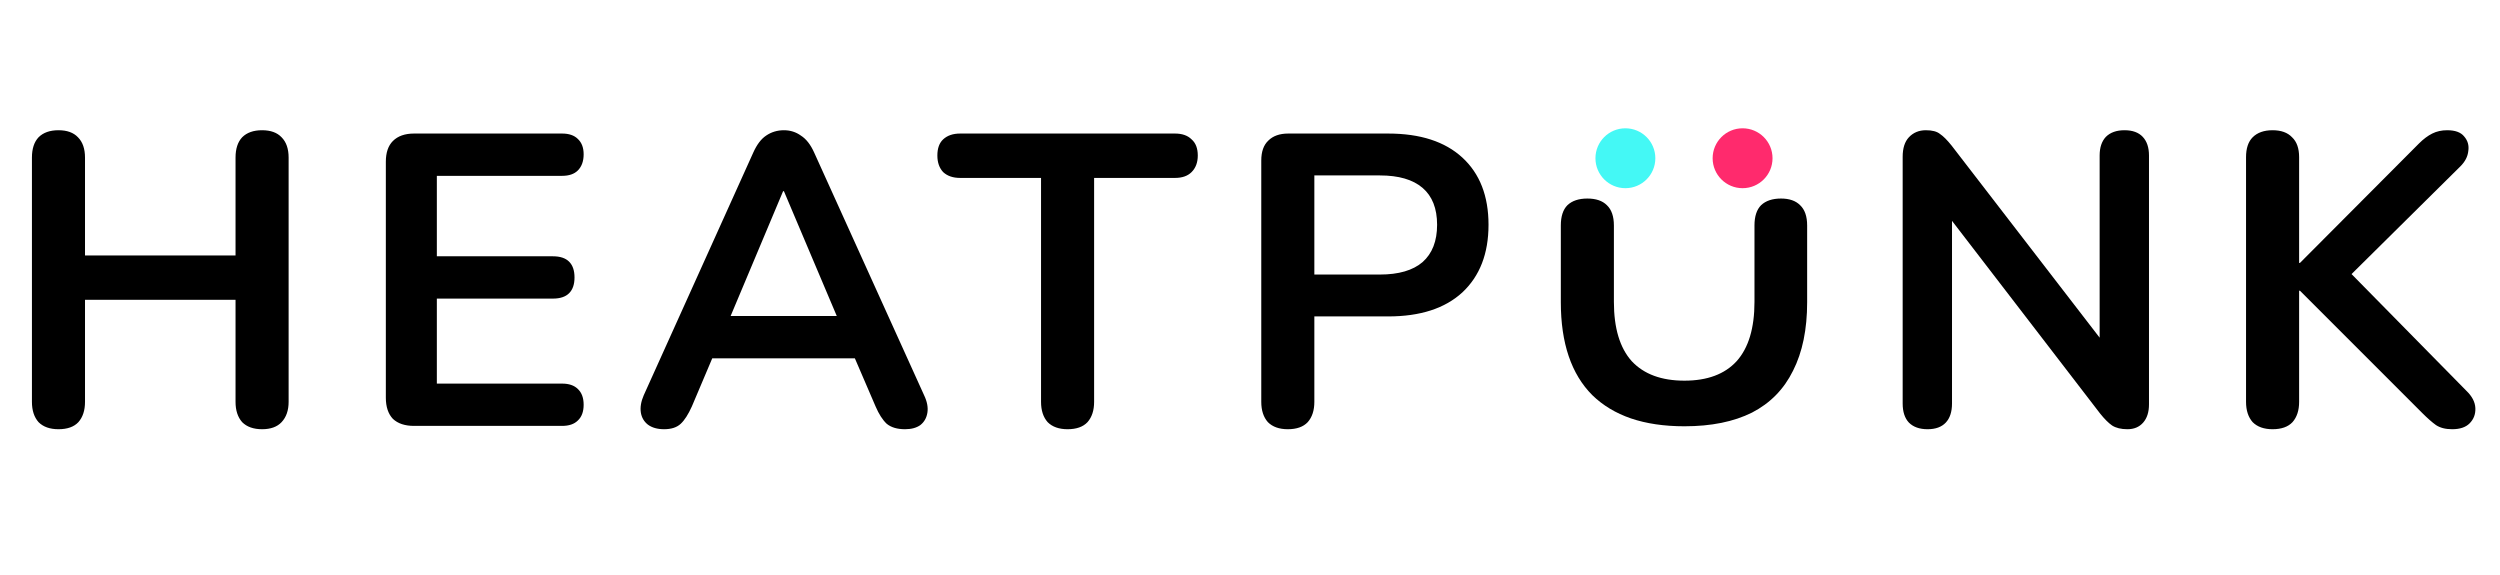 <svg width="361" height="83" viewBox="0 0 361 83" fill="none" xmlns="http://www.w3.org/2000/svg">
<path d="M8.443 61.979C7.206 61.979 6.247 61.64 5.569 60.961C4.93 60.242 4.611 59.264 4.611 58.027V22.758C4.611 21.48 4.93 20.502 5.569 19.823C6.247 19.145 7.206 18.805 8.443 18.805C9.681 18.805 10.619 19.145 11.258 19.823C11.936 20.502 12.275 21.48 12.275 22.758V36.889H34.012V22.758C34.012 21.48 34.331 20.502 34.97 19.823C35.649 19.145 36.607 18.805 37.844 18.805C39.082 18.805 40.02 19.145 40.659 19.823C41.337 20.502 41.677 21.48 41.677 22.758V58.027C41.677 59.264 41.337 60.242 40.659 60.961C40.02 61.64 39.082 61.979 37.844 61.979C36.607 61.979 35.649 61.64 34.97 60.961C34.331 60.242 34.012 59.264 34.012 58.027V43.296H12.275V58.027C12.275 59.264 11.956 60.242 11.317 60.961C10.679 61.64 9.721 61.979 8.443 61.979ZM59.787 61.5C58.469 61.5 57.451 61.161 56.733 60.482C56.054 59.764 55.715 58.745 55.715 57.428V23.356C55.715 22.039 56.054 21.041 56.733 20.362C57.451 19.644 58.469 19.284 59.787 19.284H81.164C82.162 19.284 82.92 19.544 83.439 20.063C83.998 20.582 84.278 21.32 84.278 22.278C84.278 23.276 83.998 24.055 83.439 24.614C82.92 25.133 82.162 25.392 81.164 25.392H63.08V37.009H79.847C80.885 37.009 81.663 37.269 82.182 37.787C82.701 38.306 82.96 39.065 82.96 40.063C82.96 41.061 82.701 41.819 82.182 42.338C81.663 42.857 80.885 43.117 79.847 43.117H63.08V55.392H81.164C82.162 55.392 82.92 55.652 83.439 56.171C83.998 56.69 84.278 57.448 84.278 58.446C84.278 59.444 83.998 60.203 83.439 60.722C82.92 61.24 82.162 61.5 81.164 61.5H59.787ZM95.894 61.979C94.935 61.979 94.157 61.76 93.558 61.32C92.999 60.881 92.66 60.302 92.54 59.584C92.421 58.825 92.56 57.987 92.959 57.069L108.768 22.039C109.287 20.881 109.905 20.063 110.624 19.584C111.383 19.065 112.241 18.805 113.199 18.805C114.117 18.805 114.935 19.065 115.654 19.584C116.412 20.063 117.051 20.881 117.57 22.039L133.438 57.069C133.878 57.987 134.037 58.825 133.917 59.584C133.798 60.342 133.458 60.941 132.899 61.38C132.341 61.779 131.602 61.979 130.684 61.979C129.566 61.979 128.688 61.72 128.049 61.201C127.45 60.642 126.911 59.803 126.432 58.686L122.54 49.644L125.774 51.739H100.504L103.738 49.644L99.906 58.686C99.386 59.843 98.848 60.682 98.289 61.201C97.73 61.72 96.931 61.979 95.894 61.979ZM113.079 27.608L104.696 47.548L103.139 45.632H123.139L121.642 47.548L113.199 27.608H113.079ZM154.158 61.979C152.92 61.979 151.962 61.64 151.284 60.961C150.645 60.242 150.326 59.264 150.326 58.027V25.692H138.649C137.611 25.692 136.793 25.412 136.194 24.853C135.635 24.255 135.356 23.456 135.356 22.458C135.356 21.42 135.635 20.642 136.194 20.123C136.793 19.564 137.611 19.284 138.649 19.284H169.667C170.705 19.284 171.503 19.564 172.062 20.123C172.661 20.642 172.96 21.42 172.96 22.458C172.96 23.456 172.661 24.255 172.062 24.853C171.503 25.412 170.705 25.692 169.667 25.692H157.99V58.027C157.99 59.264 157.671 60.242 157.032 60.961C156.393 61.64 155.435 61.979 154.158 61.979ZM185.96 61.979C184.722 61.979 183.764 61.64 183.086 60.961C182.447 60.242 182.128 59.264 182.128 58.027V23.177C182.128 21.899 182.467 20.941 183.146 20.302C183.824 19.624 184.782 19.284 186.02 19.284H200.451C205.082 19.284 208.655 20.442 211.17 22.758C213.684 25.073 214.942 28.306 214.942 32.458C214.942 36.61 213.684 39.863 211.17 42.219C208.655 44.534 205.082 45.692 200.451 45.692H189.792V58.027C189.792 59.264 189.473 60.242 188.834 60.961C188.195 61.64 187.237 61.979 185.96 61.979ZM189.792 39.644H199.253C201.968 39.644 204.024 39.045 205.421 37.847C206.818 36.61 207.517 34.813 207.517 32.458C207.517 30.103 206.818 28.326 205.421 27.129C204.024 25.931 201.968 25.332 199.253 25.332H189.792V39.644Z" fill="black"/>
<path d="M243.227 61.555C240.313 61.555 237.738 61.175 235.503 60.417C233.307 59.659 231.451 58.541 229.934 57.064C228.417 55.547 227.279 53.671 226.521 51.435C225.762 49.2 225.383 46.605 225.383 43.651V32.561C225.383 31.244 225.702 30.265 226.341 29.627C227.02 28.988 227.978 28.669 229.215 28.669C230.453 28.669 231.391 28.988 232.03 29.627C232.708 30.265 233.047 31.244 233.047 32.561V43.591C233.047 47.383 233.906 50.237 235.622 52.154C237.379 54.03 239.914 54.968 243.227 54.968C246.54 54.968 249.055 54.03 250.772 52.154C252.489 50.237 253.347 47.383 253.347 43.591V32.561C253.347 31.244 253.666 30.265 254.305 29.627C254.984 28.988 255.942 28.669 257.179 28.669C258.377 28.669 259.295 28.988 259.934 29.627C260.612 30.265 260.952 31.244 260.952 32.561V43.651C260.952 47.563 260.273 50.856 258.916 53.531C257.598 56.206 255.622 58.221 252.988 59.579C250.353 60.896 247.099 61.555 243.227 61.555Z" fill="black"/>
<path d="M278.337 61.979C277.18 61.979 276.282 61.66 275.643 61.021C275.044 60.382 274.745 59.464 274.745 58.267V22.638C274.745 21.4 275.044 20.462 275.643 19.823C276.282 19.145 277.1 18.805 278.098 18.805C279.016 18.805 279.695 18.985 280.134 19.344C280.613 19.664 281.172 20.223 281.811 21.021L304.745 50.781H303.188V22.458C303.188 21.3 303.487 20.402 304.086 19.764C304.725 19.125 305.623 18.805 306.781 18.805C307.938 18.805 308.817 19.125 309.415 19.764C310.014 20.402 310.314 21.3 310.314 22.458V58.386C310.314 59.504 310.034 60.382 309.475 61.021C308.916 61.66 308.158 61.979 307.2 61.979C306.282 61.979 305.543 61.799 304.984 61.44C304.465 61.081 303.886 60.502 303.248 59.704L280.373 29.943H281.87V58.267C281.87 59.464 281.571 60.382 280.972 61.021C280.373 61.66 279.495 61.979 278.337 61.979ZM328.161 61.979C326.923 61.979 325.965 61.64 325.286 60.961C324.648 60.242 324.328 59.264 324.328 58.027V22.698C324.328 21.42 324.648 20.462 325.286 19.823C325.965 19.145 326.923 18.805 328.161 18.805C329.398 18.805 330.336 19.145 330.975 19.823C331.654 20.462 331.993 21.42 331.993 22.698V37.967H332.113L349.298 20.722C349.937 20.083 350.576 19.604 351.215 19.284C351.853 18.965 352.572 18.805 353.37 18.805C354.528 18.805 355.346 19.105 355.825 19.704C356.344 20.302 356.544 21.001 356.424 21.799C356.344 22.598 355.965 23.336 355.286 24.015L337.801 41.32L337.861 37.847L356.125 56.41C356.963 57.209 357.402 58.047 357.442 58.925C357.482 59.803 357.203 60.542 356.604 61.141C356.045 61.7 355.207 61.979 354.089 61.979C353.131 61.979 352.352 61.779 351.753 61.38C351.195 60.981 350.536 60.402 349.777 59.644L332.113 41.979H331.993V58.027C331.993 59.264 331.674 60.242 331.035 60.961C330.396 61.64 329.438 61.979 328.161 61.979Z" fill="black"/>
<circle cx="234.707" cy="22.85" r="4.324" fill="#44F8F5"/>
<circle cx="251.629" cy="22.85" r="4.324" fill="#FF2A6D"/>
</svg>
